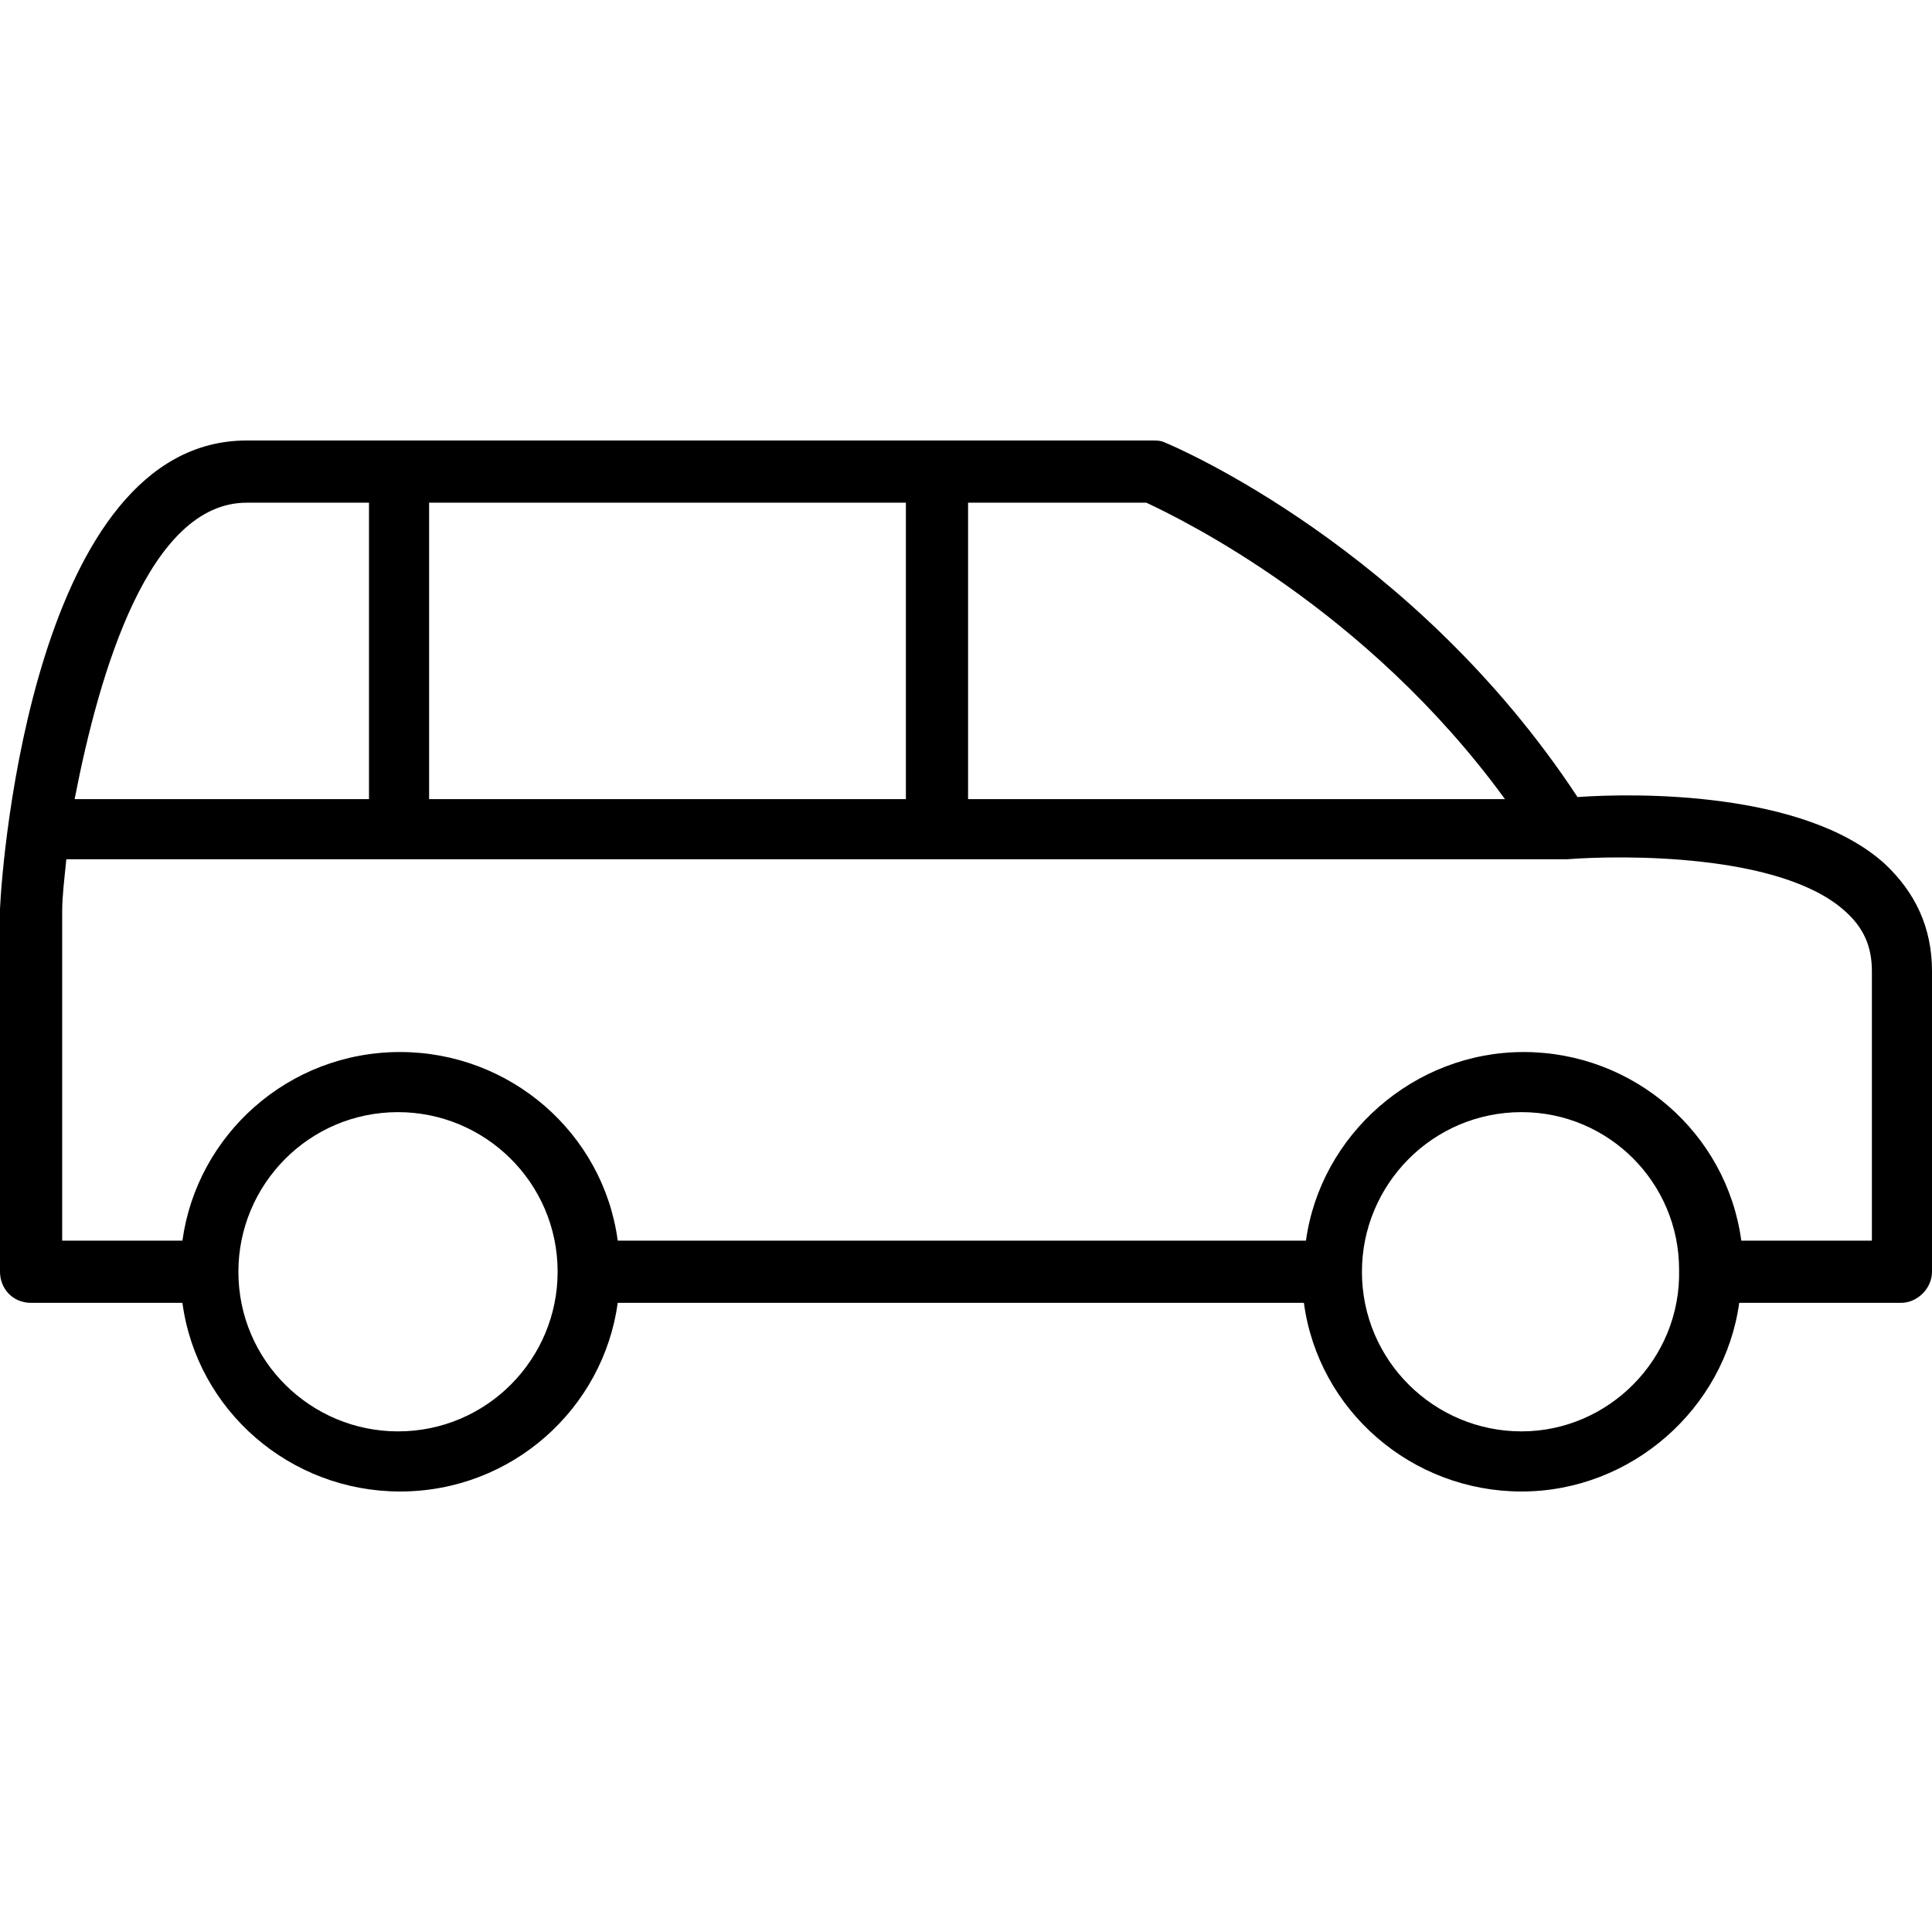 <?xml version="1.0" encoding="iso-8859-1"?>
<!-- Generator: Adobe Illustrator 19.0.0, SVG Export Plug-In . SVG Version: 6.00 Build 0)  -->
<svg version="1.1" id="Capa_1" xmlns="http://www.w3.org/2000/svg" xmlns:xlink="http://www.w3.org/1999/xlink" x="0px" y="0px" viewBox="0 0 372.8 372.8" style="enable-background:new 0 0 372.8 372.8;" xml:space="preserve"><g><g>
		<path d="M363.6,166.6c-15.6-14-48-13.6-59.2-12.8c-31.6-48-77.6-67.6-79.6-68.4c-0.8-0.4-1.6-0.4-2.4-0.4H47.6C6.8,85,0.4,165.8,0,175.4v70c0,3.2,2.4,6,6,6h29.2c2.8,20.8,20.8,36.4,42,36.4c21.6,0,39.2-16,42-36.4h132.4c2.8,20.8,20.8,36.4,42,36.4s39.2-16,42-36.4h31.2c3.2,0,6-2.8,6-6v-58C372.8,179,369.6,172.2,363.6,166.6z M186.8,97h34.4c6.8,3.2,42.4,20.4,69.2,57.2H186.8V97z M82.8,97h92v57.2h-92V97z M47.6,97h23.6v57.2H14.4C19.2,129.4,28.8,97,47.6,97z M76.8,276.2C60,276.2,46,262.6,46,245.4c0-16.8,13.6-30.8,30.8-30.8c16.8,0,30.8,13.6,30.8,30.8C107.6,262.2,94,276.2,76.8,276.2z M293.6,276.2c-16.8,0-30.8-13.6-30.8-30.8c0-16.8,13.6-30.8,30.8-30.8c16.8,0,30.4,13.6,30.4,30.4C324.4,262.2,310.4,276.2,293.6,276.2z M361.2,239.4H336c-2.8-20.8-20.8-36.4-42-36.4s-39.2,16-42,36.4H119.2c-2.8-20.8-20.8-36.4-42-36.4c-21.6,0-39.2,16-42,36.4H12v-63.6c0-2.8,0.4-6,0.8-10h288.8c0,0,0,0,0.4,0h0.4c10.4-0.8,41.2-1.2,53.6,10c3.6,3.2,5.2,6.8,5.2,11.6V239.4z"/>
	</g></g></svg>